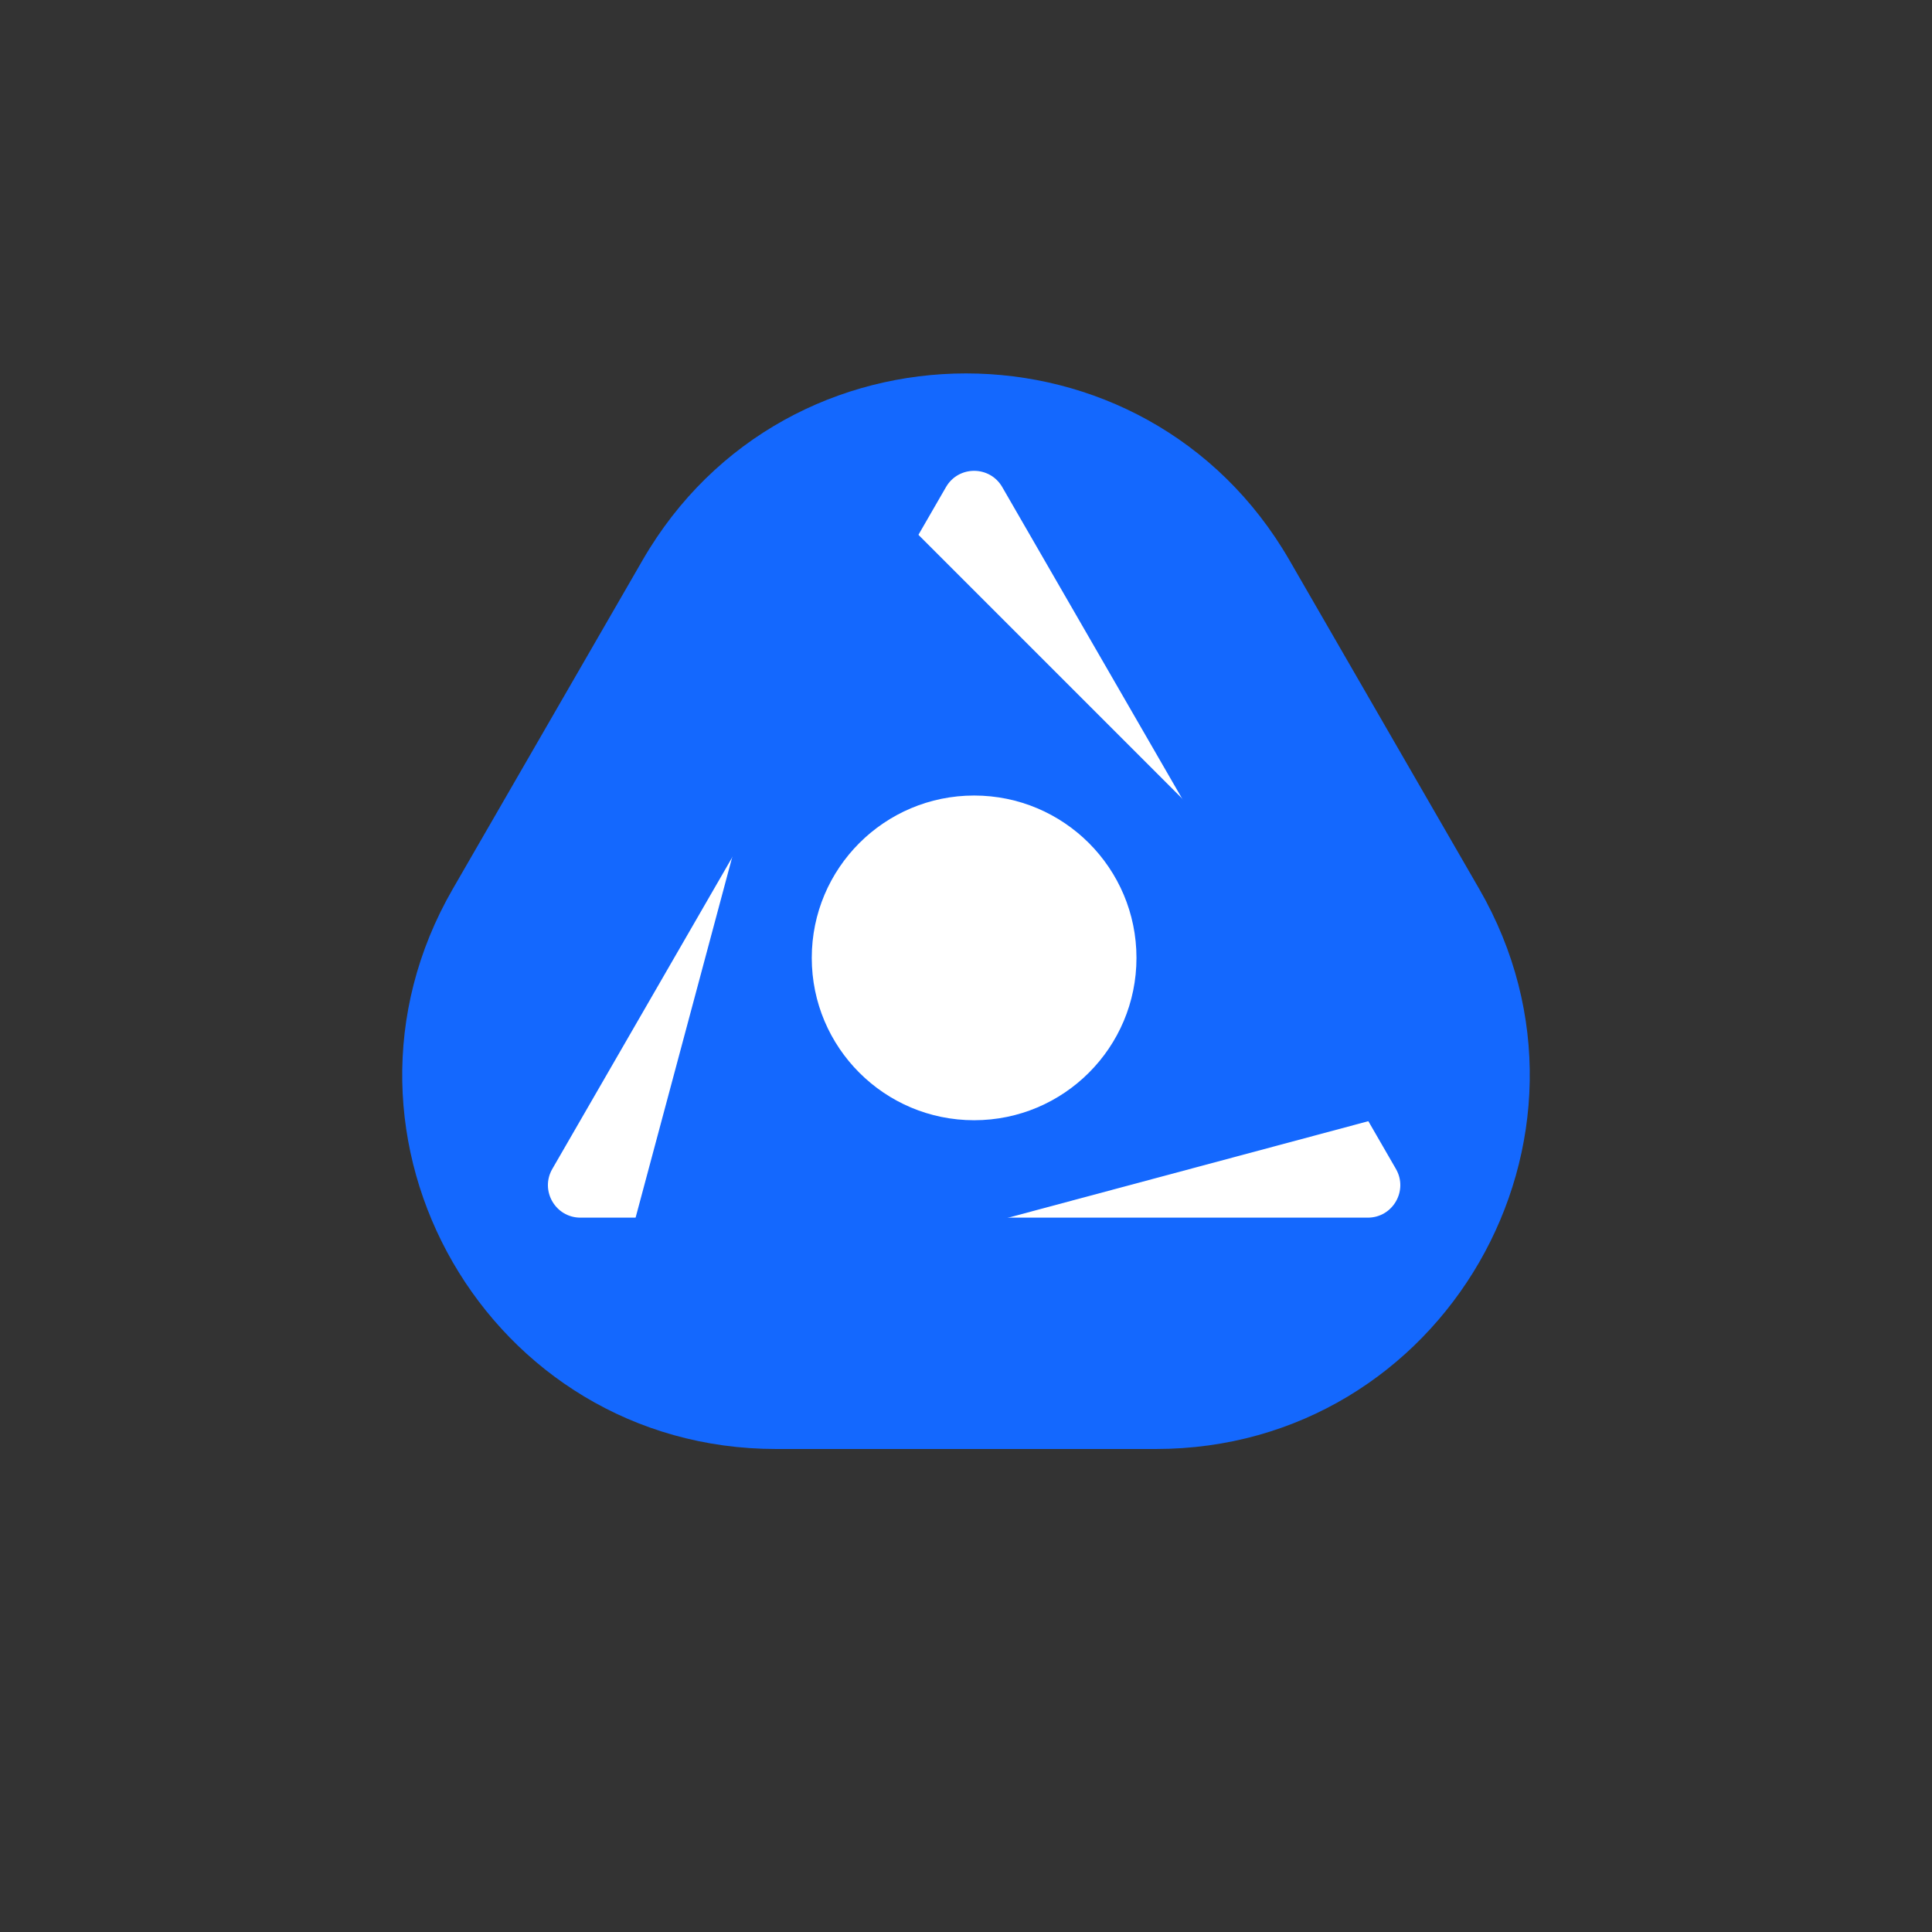 <svg width="119" height="119" viewBox="0 0 119 119" fill="none" xmlns="http://www.w3.org/2000/svg">
<rect x="0" y="0" width="119" height="119" fill="#333333" stroke="none"/>
<path d="M39.581 34.5C48.434 19.167 70.566 19.167 79.419 34.5L91.11 54.75C99.963 70.083 88.897 89.25 71.191 89.25H47.809C30.103 89.25 19.037 70.083 27.89 54.75L39.581 34.5Z" fill="#1468FE"/>
<path d="M85.981 72C86.751 73.333 85.788 75 84.249 75L35.751 75C34.212 75 33.249 73.333 34.019 72L58.268 30C59.038 28.667 60.962 28.667 61.732 30L85.981 72Z" fill="white"/>
<path d="M88.461 64.833C89.549 65.921 89.051 67.78 87.564 68.179L40.719 80.731C39.232 81.129 37.871 79.769 38.27 78.281L50.822 31.436C51.22 29.949 53.079 29.451 54.168 30.54L88.461 64.833Z" fill="#1468FE"/>
<circle cx="60" cy="59" r="10" fill="white"/>
</svg>
